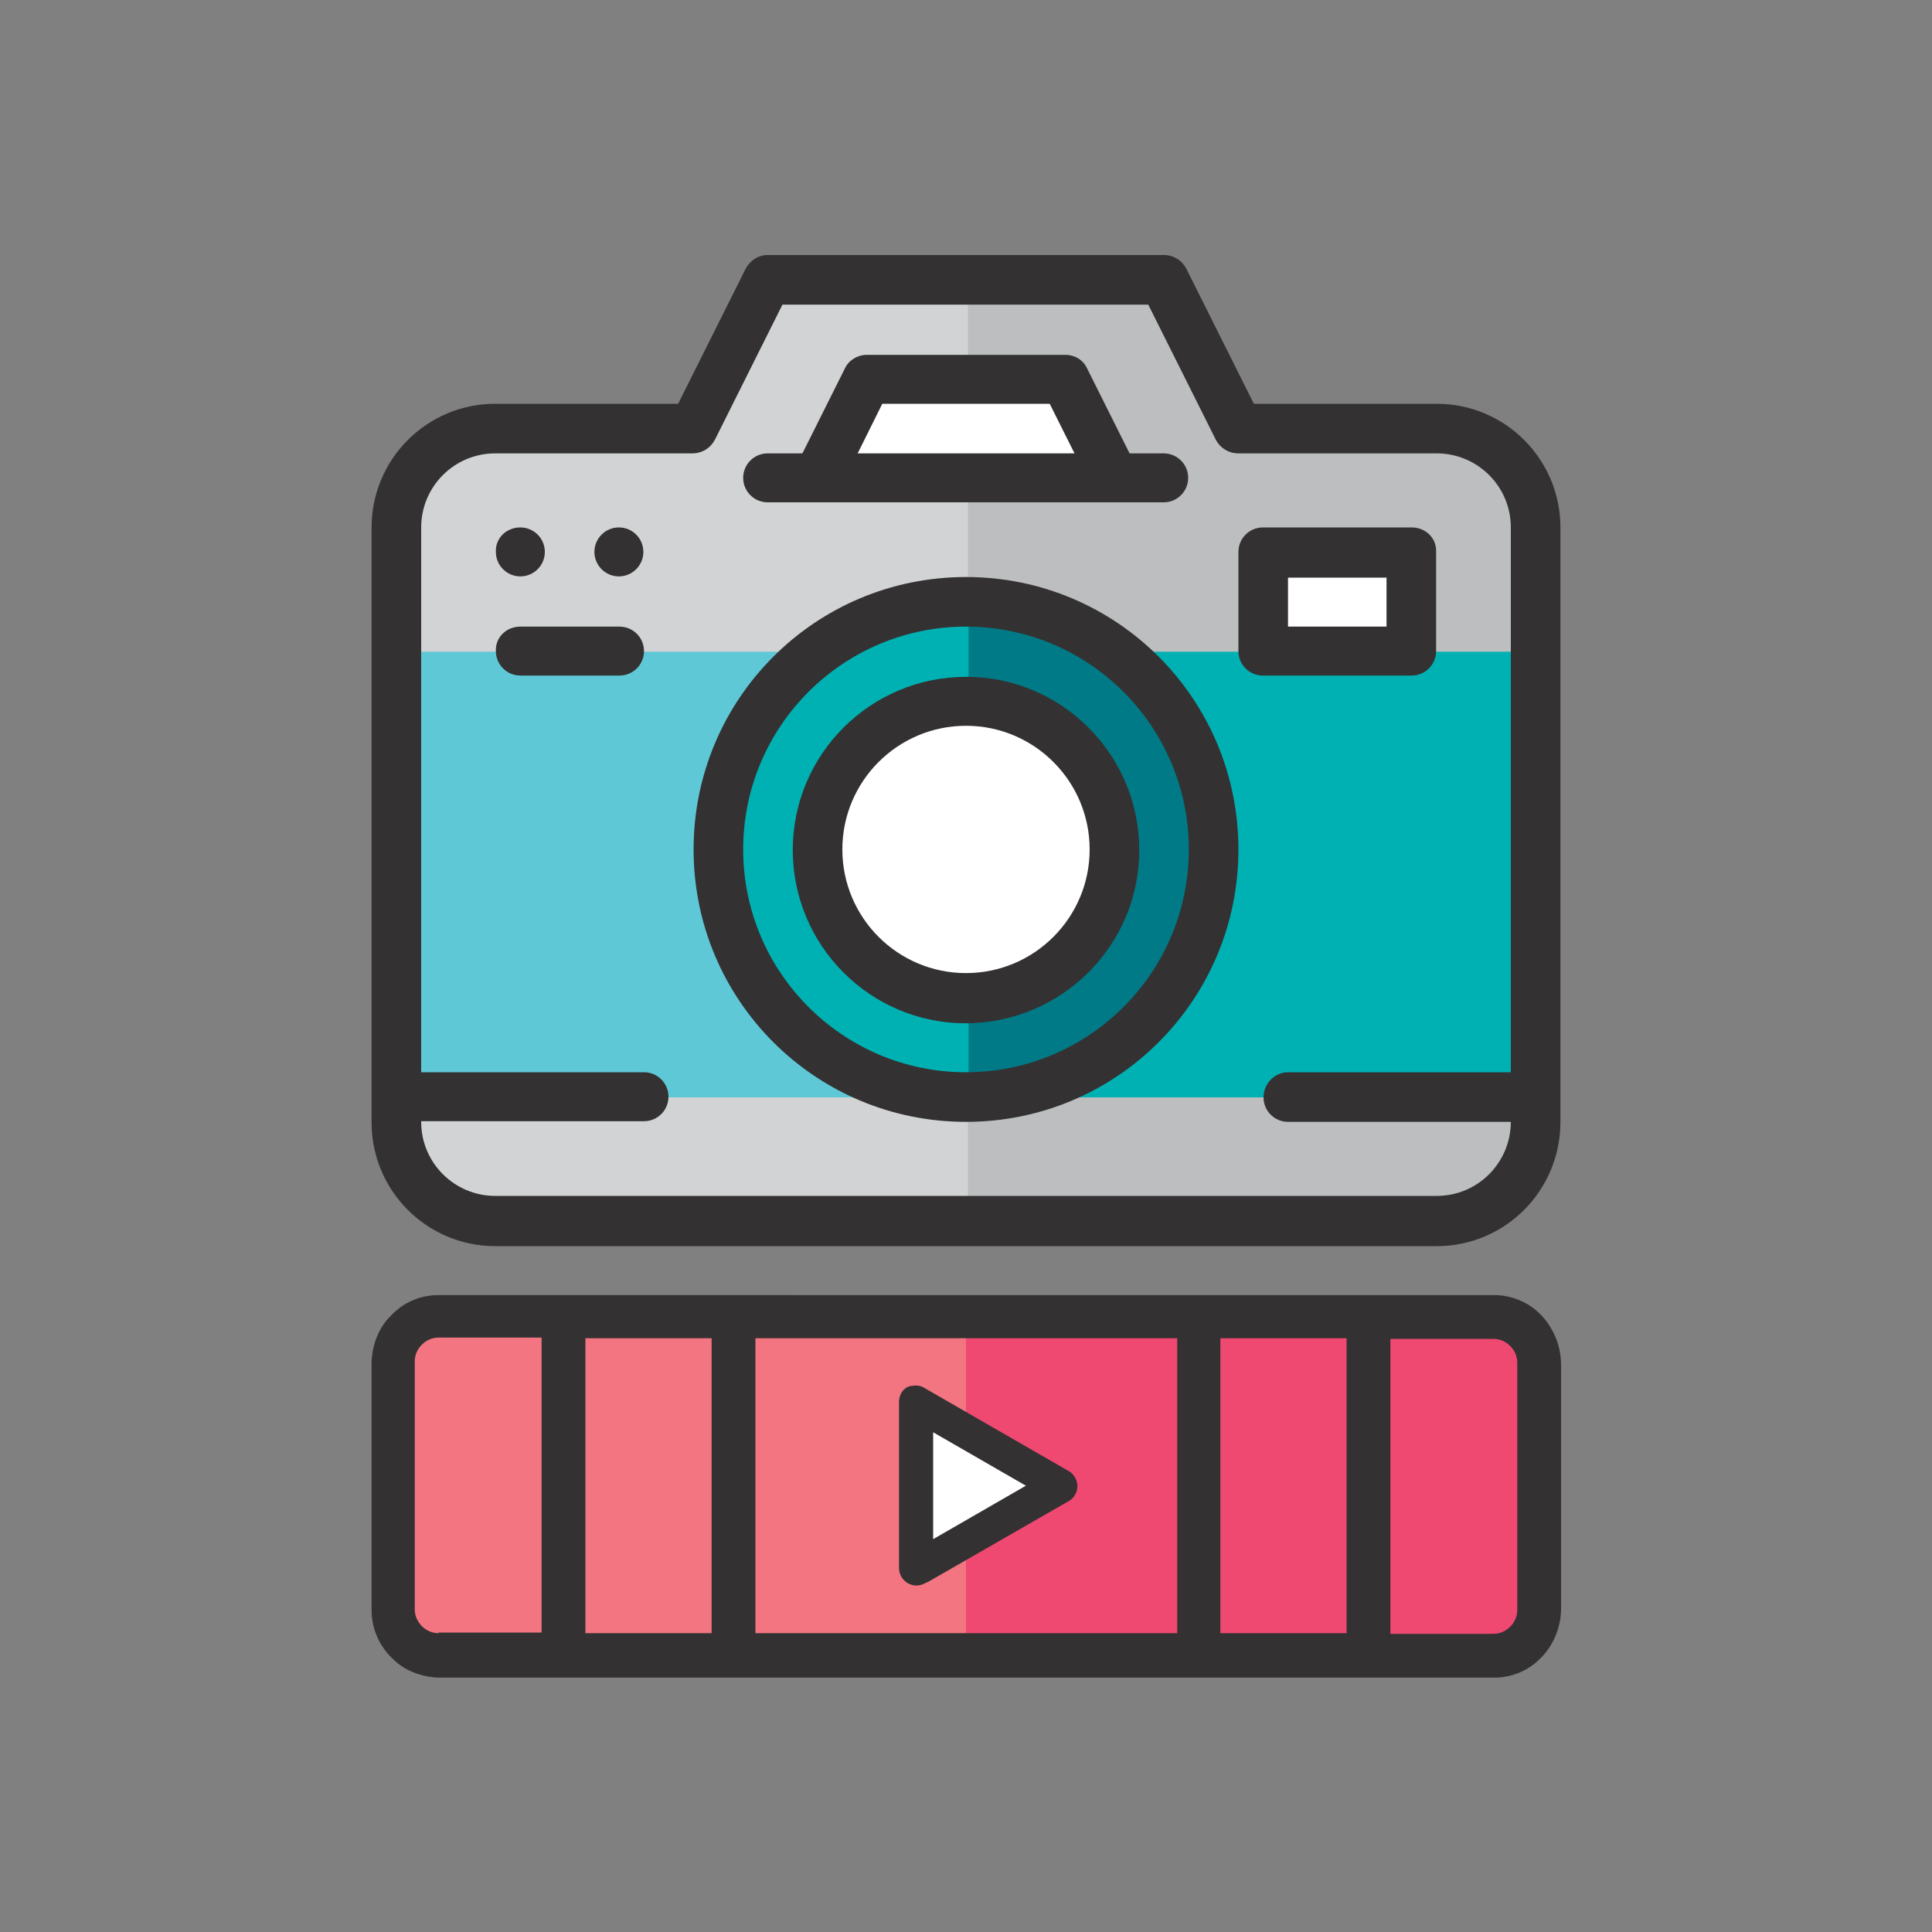 <?xml version="1.0" encoding="utf-8"?>
<!-- Generator: Adobe Illustrator 22.1.0, SVG Export Plug-In . SVG Version: 6.00 Build 0)  -->
<svg version="1.1" id="Layer_1" xmlns="http://www.w3.org/2000/svg" xmlns:xlink="http://www.w3.org/1999/xlink" x="0px" y="0px"
	 viewBox="0 0 300 300" style="enable-background:new 0 0 300 300;" xml:space="preserve">
<rect x="0" y="0" width="300" height="300" fill="#808080" stroke="none"/>
<style type="text/css">
	.st0{fill:#D1D3D4;}
	.st1{fill:#BCBEC0;}
	.st2{fill:#FFFFFF;}
	.st3{fill:#00B1B3;}
	.st4{fill:#5FC8D7;}
	.st5{fill:#EF4871;}
	.st6{fill:#F27581;}
	.st7{fill:#007A86;}
	.st8{fill:#333132;}
	.st9{fill:#F1F2F2;}
	.st10{fill:#007660;}
	.st11{fill:#00AD7C;}
	.st12{fill:#A13046;}
	.st13{fill:#60C3AC;}
	.st14{fill:#B57AB4;}
	.st15{fill:#85439A;}
	.st16{fill:#939598;}
	.st17{fill:#70346E;}
</style>
<g>
	<path class="st0" d="M238.5,86.8c0,0,0,84.8,0,88.6c0,3.8-6.2,15.6-19.3,15.6S92.3,190,82.7,190s-21.2-0.9-21.2-21.8s0-73.6,0-86.3
		s7.8-15.7,15.4-15.7s30.8-0.7,30.8-0.7l10.9-21.3h62.5l9.5,21.3c0,0,18.9,0.7,29.4,0.7S238.5,72.4,238.5,86.8z"/>
	<path class="st1" d="M219.9,66.2c-10.4,0-29.4-0.7-29.4-0.7l-9.5-21.3h-30.7v146.3c31.1,0.2,62.4,0.5,68.9,0.5
		c13,0,19.3-11.8,19.3-15.6s0-88.6,0-88.6C238.5,72.4,230.3,66.2,219.9,66.2z"/>
	<circle class="st2" cx="150.4" cy="132" r="23"/>
	<polygon class="st2" points="128.8,72.7 136.5,58.9 165.9,60.2 175.5,73.5 	"/>
	<g>
		<g>
			<path class="st3" d="M172.7,101.2c9.6,7.1,15.9,18.5,15.9,31.4c0,18.2-12.5,33.5-29.4,37.8h79.3v-69.2H172.7z"/>
			<g>
				<path class="st4" d="M110.3,132.6c0-12.9,6.3-24.3,15.9-31.4H61.5v69.2h78.2C122.8,166.1,110.3,150.8,110.3,132.6z"/>
			</g>
		</g>
	</g>
	<rect x="114.2" y="205.3" class="st5" width="70.4" height="51.1"/>
	<rect x="114.2" y="205.3" class="st6" width="35.8" height="51.1"/>
	<rect x="186.3" y="204" class="st5" width="26.5" height="53.5"/>
	<rect x="86.7" y="204" class="st6" width="26.5" height="53.5"/>
	<rect x="214.4" y="205.3" class="st5" width="22.7" height="51.1"/>
	<rect x="62.9" y="205.3" class="st6" width="22.7" height="51.1"/>
	<polygon class="st2" points="163.4,230.8 142,218.1 143,242.6 	"/>
	<path class="st3" d="M150,92.1c-21.6,0-39.2,17.5-39.2,39.2s17.5,39.2,39.2,39.2s39.2-17.5,39.2-39.2S171.6,92.1,150,92.1z
		 M150,153.5c-12.3,0-22.2-10-22.2-22.2c0-12.3,10-22.2,22.2-22.2c12.3,0,22.2,10,22.2,22.2C172.2,143.5,162.3,153.5,150,153.5z"/>
	<path class="st7" d="M150.4,92.1V109c12.1,0.2,21.9,10.1,21.9,22.2c0,12.2-9.8,22-21.9,22.2v16.9c21.5-0.2,38.8-17.6,38.8-39.2
		C189.2,109.7,171.8,92.3,150.4,92.1z"/>
	<g>
		<g>
			<path class="st8" d="M223.1,193.5H76.9c-10.6,0-19.2-8.6-19.2-19.2V81.9c0-10.6,8.6-19.2,19.2-19.2h28.4l10.5-21
				c0.7-1.3,2-2.1,3.4-2.1h61.5c1.5,0,2.8,0.8,3.5,2.1l10.5,21h28.4c10.6,0,19.2,8.6,19.2,19.2v92.3
				C242.3,184.9,233.7,193.5,223.1,193.5z M76.9,70.4c-6.4,0-11.5,5.2-11.5,11.5v92.3c0,6.4,5.2,11.5,11.5,11.5h146.2
				c6.4,0,11.5-5.2,11.5-11.5V81.9c0-6.4-5.2-11.5-11.5-11.5h-30.8c-1.5,0-2.8-0.8-3.5-2.1l-10.5-21h-56.8l-10.5,21
				c-0.7,1.3-2,2.1-3.5,2.1H76.9z"/>
			<path class="st8" d="M169.6,75.9L163,62.7h-26l-6.6,13.3l-6.9-3.4l7.7-15.4c0.6-1.3,2-2.1,3.4-2.1h30.8c1.5,0,2.8,0.8,3.4,2.1
				l7.7,15.4L169.6,75.9z"/>
			<path class="st8" d="M119.2,70.4h61.5c2.1,0,3.8,1.7,3.8,3.8v0c0,2.1-1.7,3.8-3.8,3.8h-61.5c-2.1,0-3.8-1.7-3.8-3.8v0
				C115.4,72.1,117.1,70.4,119.2,70.4z"/>
			<path class="st8" d="M150,174.2c-23.4,0-42.3-18.9-42.3-42.3s18.9-42.3,42.3-42.3s42.3,18.9,42.3,42.3
				C192.3,155.3,173.4,174.2,150,174.2z M150,97.3c-19.1,0-34.6,15.5-34.6,34.6s15.5,34.6,34.6,34.6s34.6-15.5,34.6-34.6
				C184.6,112.8,169.1,97.3,150,97.3z"/>
			<path class="st8" d="M150,158.9c-14.9,0-26.9-12.1-26.9-26.9c0-14.9,12.1-26.9,26.9-26.9c14.9,0,26.9,12.1,26.9,26.9
				C176.9,146.8,164.9,158.8,150,158.9z M150,112.7c-10.6,0-19.2,8.6-19.2,19.2s8.6,19.2,19.2,19.2c10.6,0,19.2-8.6,19.2-19.2
				C169.2,121.3,160.6,112.7,150,112.7z"/>
			<path class="st8" d="M80.8,81.9L80.8,81.9c2.1,0,3.8,1.7,3.8,3.8v0c0,2.1-1.7,3.8-3.8,3.8h0c-2.1,0-3.8-1.7-3.8-3.8v0
				C76.9,83.6,78.6,81.9,80.8,81.9z"/>
			<path class="st8" d="M96.1,81.9L96.1,81.9c2.1,0,3.8,1.7,3.8,3.8v0c0,2.1-1.7,3.8-3.8,3.8h0c-2.1,0-3.8-1.7-3.8-3.8v0
				C92.3,83.6,94,81.9,96.1,81.9z"/>
			<path class="st8" d="M80.8,97.3h15.4c2.1,0,3.8,1.7,3.8,3.8v0c0,2.1-1.7,3.8-3.8,3.8H80.8c-2.1,0-3.8-1.7-3.8-3.8v0
				C76.9,99,78.6,97.3,80.8,97.3z"/>
			<path class="st8" d="M61.5,166.5H100c2.1,0,3.8,1.7,3.8,3.8l0,0c0,2.1-1.7,3.8-3.8,3.8H61.5V166.5z"/>
			<path class="st8" d="M200,166.5h38.5v7.7H200c-2.1,0-3.8-1.7-3.8-3.8l0,0C196.2,168.3,197.9,166.5,200,166.5z"/>
			<path class="st8" d="M166.9,229.4c-0.2-0.4-0.6-0.8-1-1l-22.4-12.9c-0.6-0.4-1.3-0.4-2-0.3s-1.3,0.6-1.6,1.2
				c-0.2,0.4-0.3,0.9-0.3,1.3v25.8c0,0.7,0.3,1.4,0.8,1.9c0.5,0.5,1.2,0.8,1.9,0.8c0,0,0,0,0,0c0.6,0,1.1-0.2,1.6-0.5c0,0,0,0,0.1,0
				l22.1-12.7C167.2,232.3,167.7,230.7,166.9,229.4z M159.3,230.7l-14.4,8.3v-16.6L159.3,230.7z"/>
			<path class="st8" d="M239.3,204.2L239.3,204.2c-1.9-2-4.6-3.1-7.3-3.1H68.1c-2.8,0-5.4,1.1-7.3,3.1c-2,1.9-3,4.6-3.1,7.3v38.5
				c0,2.7,1,5.2,2.9,7.2l0.2,0.2c1.9,2,4.6,3,7.3,3.1h163.9c2.8,0,5.4-1.1,7.3-3.1c1.9-1.9,3-4.6,3.1-7.3v-38.5
				C242.3,208.8,241.2,206.2,239.3,204.2z M182.8,207.8v45.8h-65.5v-45.8H182.8z M68.1,253.6c-1,0-1.9-0.4-2.6-1.1l-0.1-0.1
				c-0.6-0.7-1-1.5-1-2.5v-38.5c0-1,0.4-1.9,1.1-2.6c0.7-0.7,1.6-1.1,2.6-1.1h16l0,45.8H68.1z M90.9,207.8h19.6v45.8H90.9V207.8z
				 M189.5,253.6v-45.8h19.6l0,45.8H189.5z M235.6,250c0,1-0.4,1.9-1.1,2.6c-0.7,0.7-1.6,1.1-2.6,1.1h-16v-45.8h16
				c1,0,1.9,0.4,2.6,1.1c0.7,0.7,1.1,1.6,1.1,2.6V250z"/>
			<rect x="196.8" y="86.4" class="st2" width="22" height="14.7"/>
			<path class="st8" d="M219.2,81.9h-15.4h-7.7c-2.1,0-3.8,1.7-3.8,3.8v7.7v7.7c0,2.1,1.7,3.8,3.8,3.8h15.4h7.7
				c2.1,0,3.8-1.7,3.8-3.8v-7.7v-7.7C223.1,83.6,221.4,81.9,219.2,81.9z M215.4,97.3h-3.8H200v-3.8v-3.8h3.8h11.5v3.8V97.3z"/>
		</g>
	</g>
</g>
</svg>
